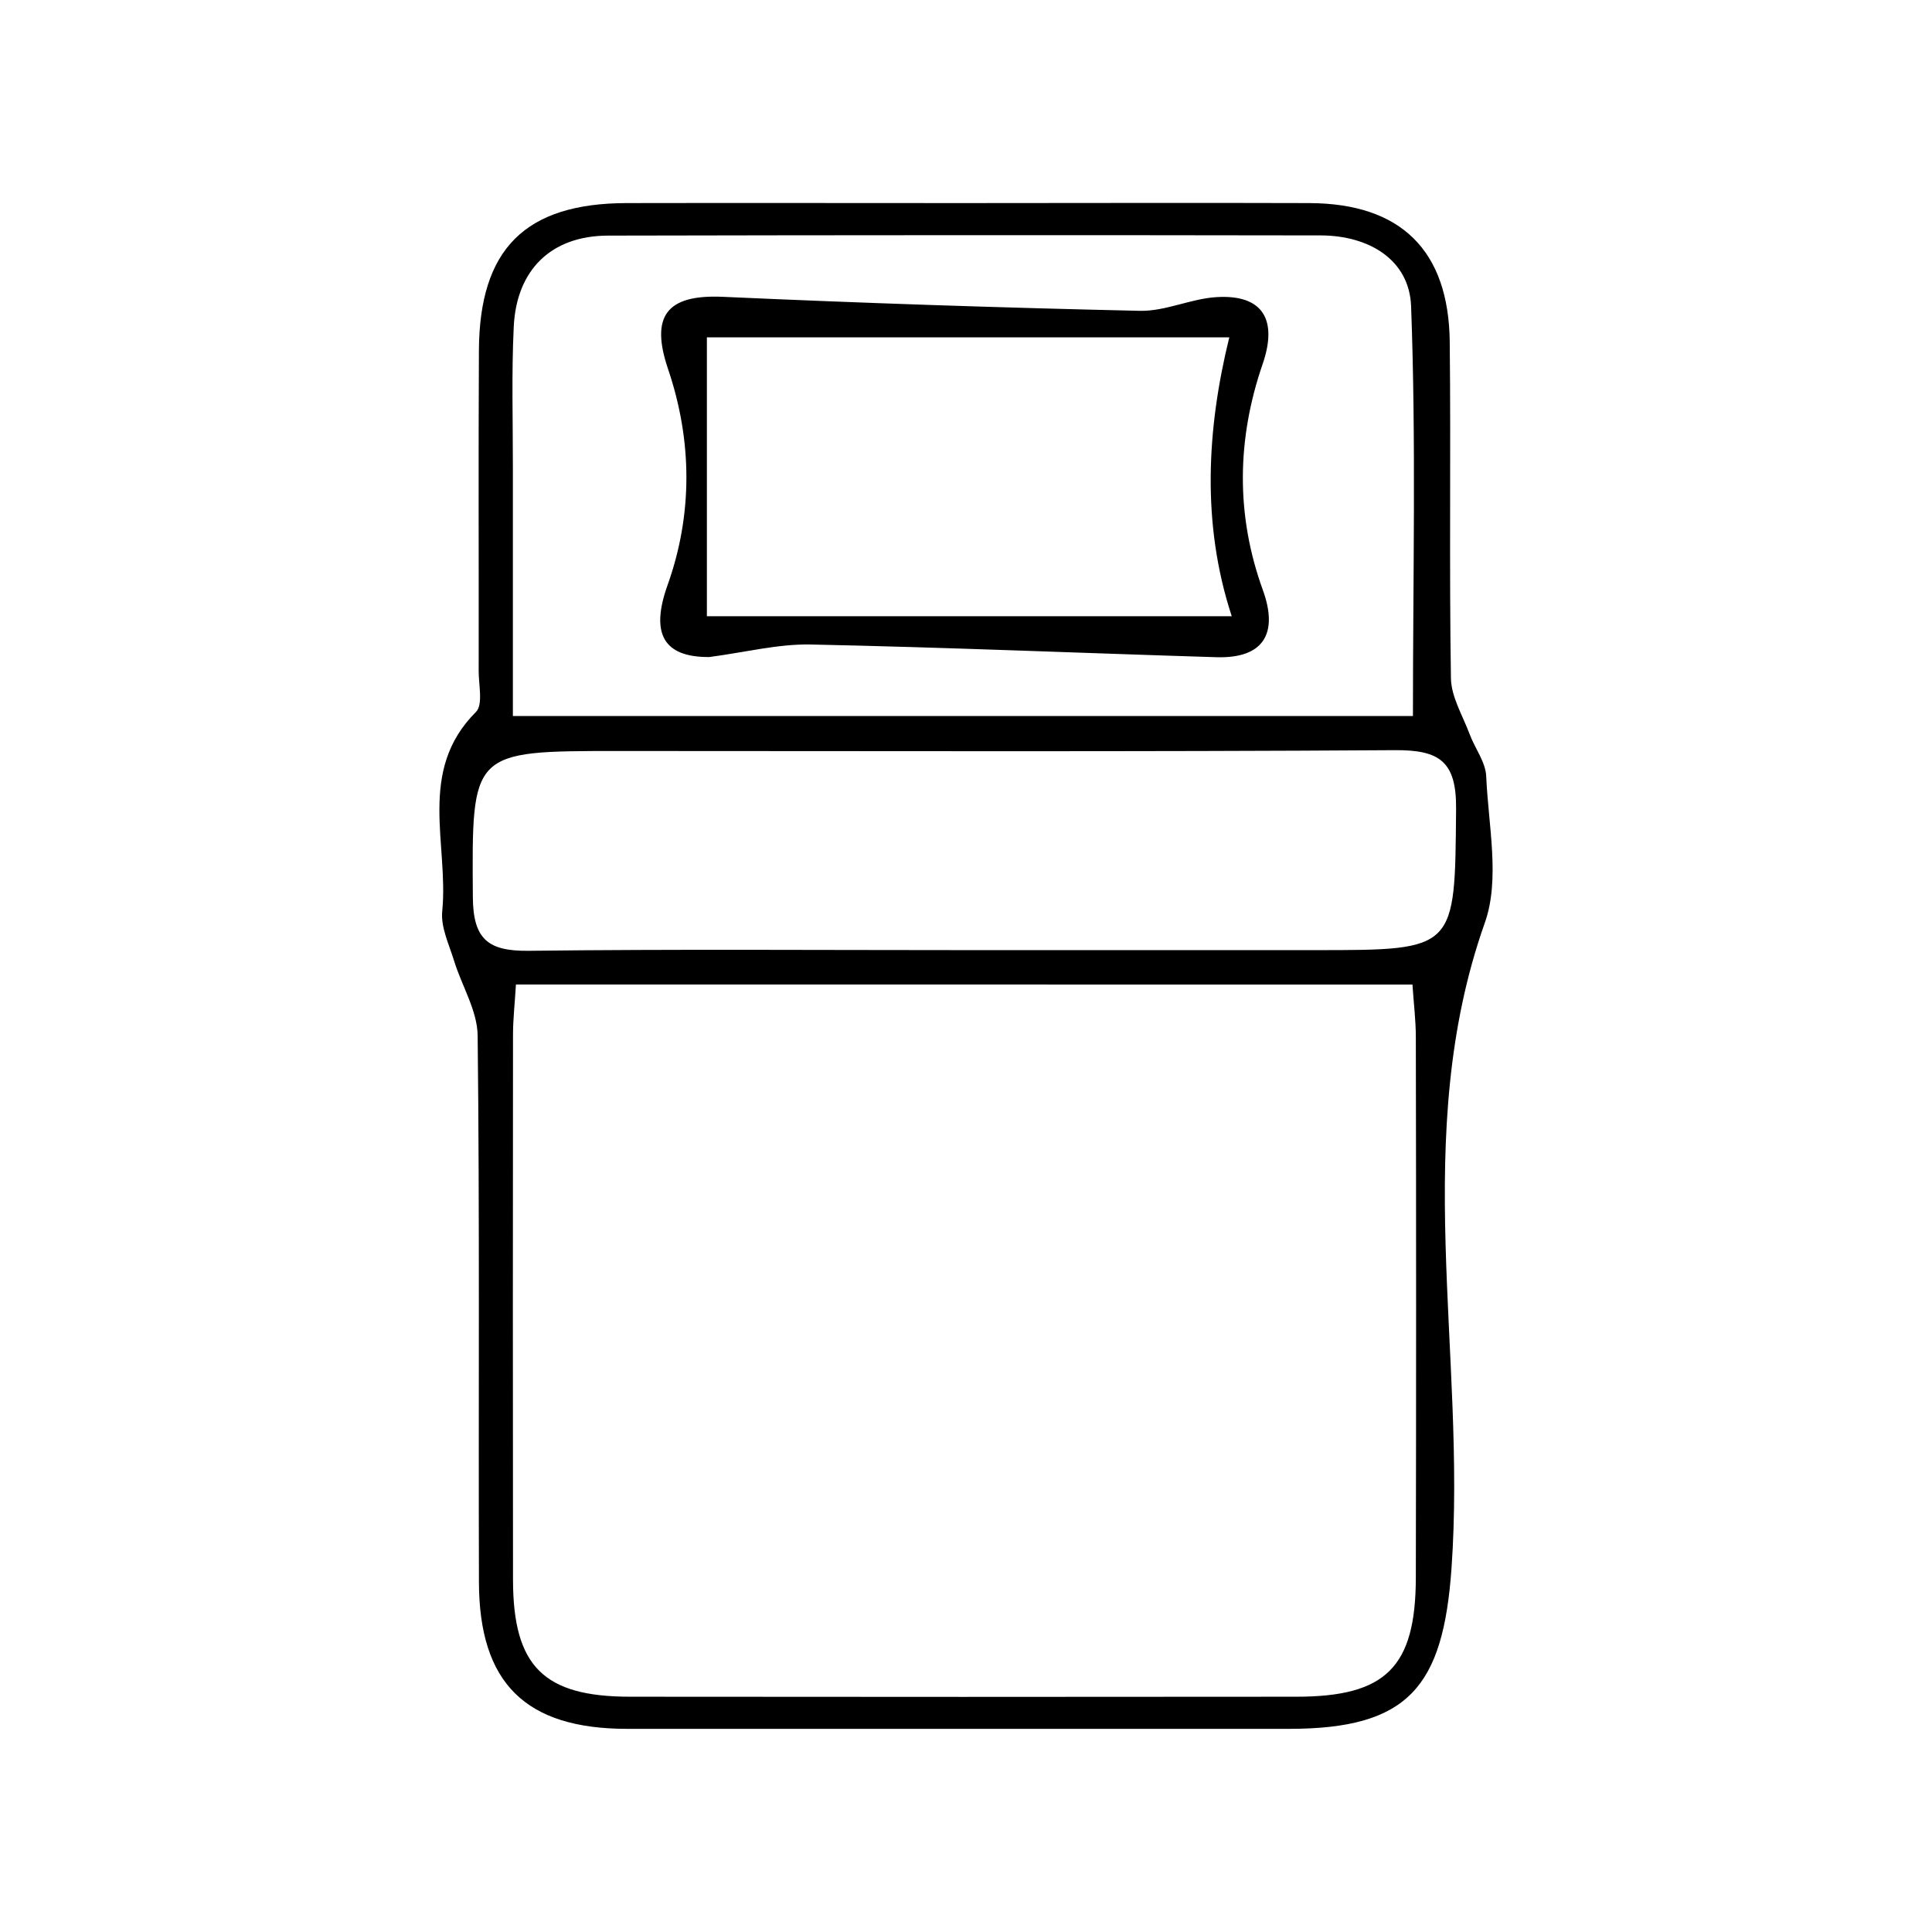 <svg id="Layer_1" data-name="Layer 1" xmlns="http://www.w3.org/2000/svg" viewBox="0 0 600 600"><title>Artboard 1 copy 27</title><path d="M299,63.07c35.89,0,71.78-.12,107.67,0,28.38.12,43.26,14.67,43.56,43.16.37,34.8-.18,69.61.37,104.4.09,5.82,3.66,11.61,5.8,17.35,1.66,4.45,5,8.72,5.16,13.17.65,15.2,4.36,31.89-.43,45.42-23.41,66.06-5.65,133.76-10.35,200.46-2.6,36.85-13.39,49.87-50.44,49.88q-102.76,0-205.54,0c-31.57,0-46-14.17-46.06-45.62-.17-56.55.24-113.11-.4-169.65-.08-7.78-4.93-15.46-7.32-23.26-1.56-5.07-4.18-10.44-3.68-15.4,2.06-20.76-7.89-43.57,10.47-61.87,2.26-2.26.84-8.38.85-12.71.05-33.17-.1-66.34.07-99.51.15-31.6,14.39-45.75,45.87-45.82C229.4,63,264.2,63.07,299,63.07ZM160.23,305.74c-.36,6-.9,10.74-.91,15.51q-.09,84.74,0,169.47c.06,26.82,9.56,36.19,36.31,36.21q103.47.11,206.94,0c27.84,0,37.08-9.15,37.13-37q.17-83.91,0-167.83c0-5.23-.66-10.45-1.05-16.34Zm-.95-83.38H438.8c0-43,1-85.17-.57-127.25-.54-14.47-13.09-21.92-27.92-22q-110.78-.18-221.55.06c-17.65.07-28.36,10.68-29.21,28.28-.71,14.63-.25,29.32-.27,44C159.26,170.83,159.28,196.17,159.28,222.36Zm140.13,72.71H408.57c43.83,0,43.25,0,43.63-43.87.13-14.76-5.15-18.32-19-18.23-80.38.53-160.76.26-241.14.26-46,0-45.52,0-45.21,45.46.09,13.15,4.91,16.73,17.32,16.59C209.25,294.74,254.33,295.07,299.41,295.07Z"/><path d="M220.29,204.05c-14.34.09-18.3-7.37-13-22.26,7.92-22.13,7.69-45,.19-67.15-5.54-16.33-.63-23.25,17-22.46Q289.23,95.09,354,96.53c7.91.18,15.83-3.79,23.85-4.26,14.42-.87,19,7.11,14.26,20.83-8,23.24-8.37,46.84.08,70.14,4.94,13.64.08,21.3-14.41,20.86-42.08-1.28-84.15-3.08-126.25-3.95C241.5,200,231.37,202.59,220.29,204.05Zm-.76-12.68h163c-9.42-28.66-7.75-58.23-.76-86.61H219.53Z"/></svg>